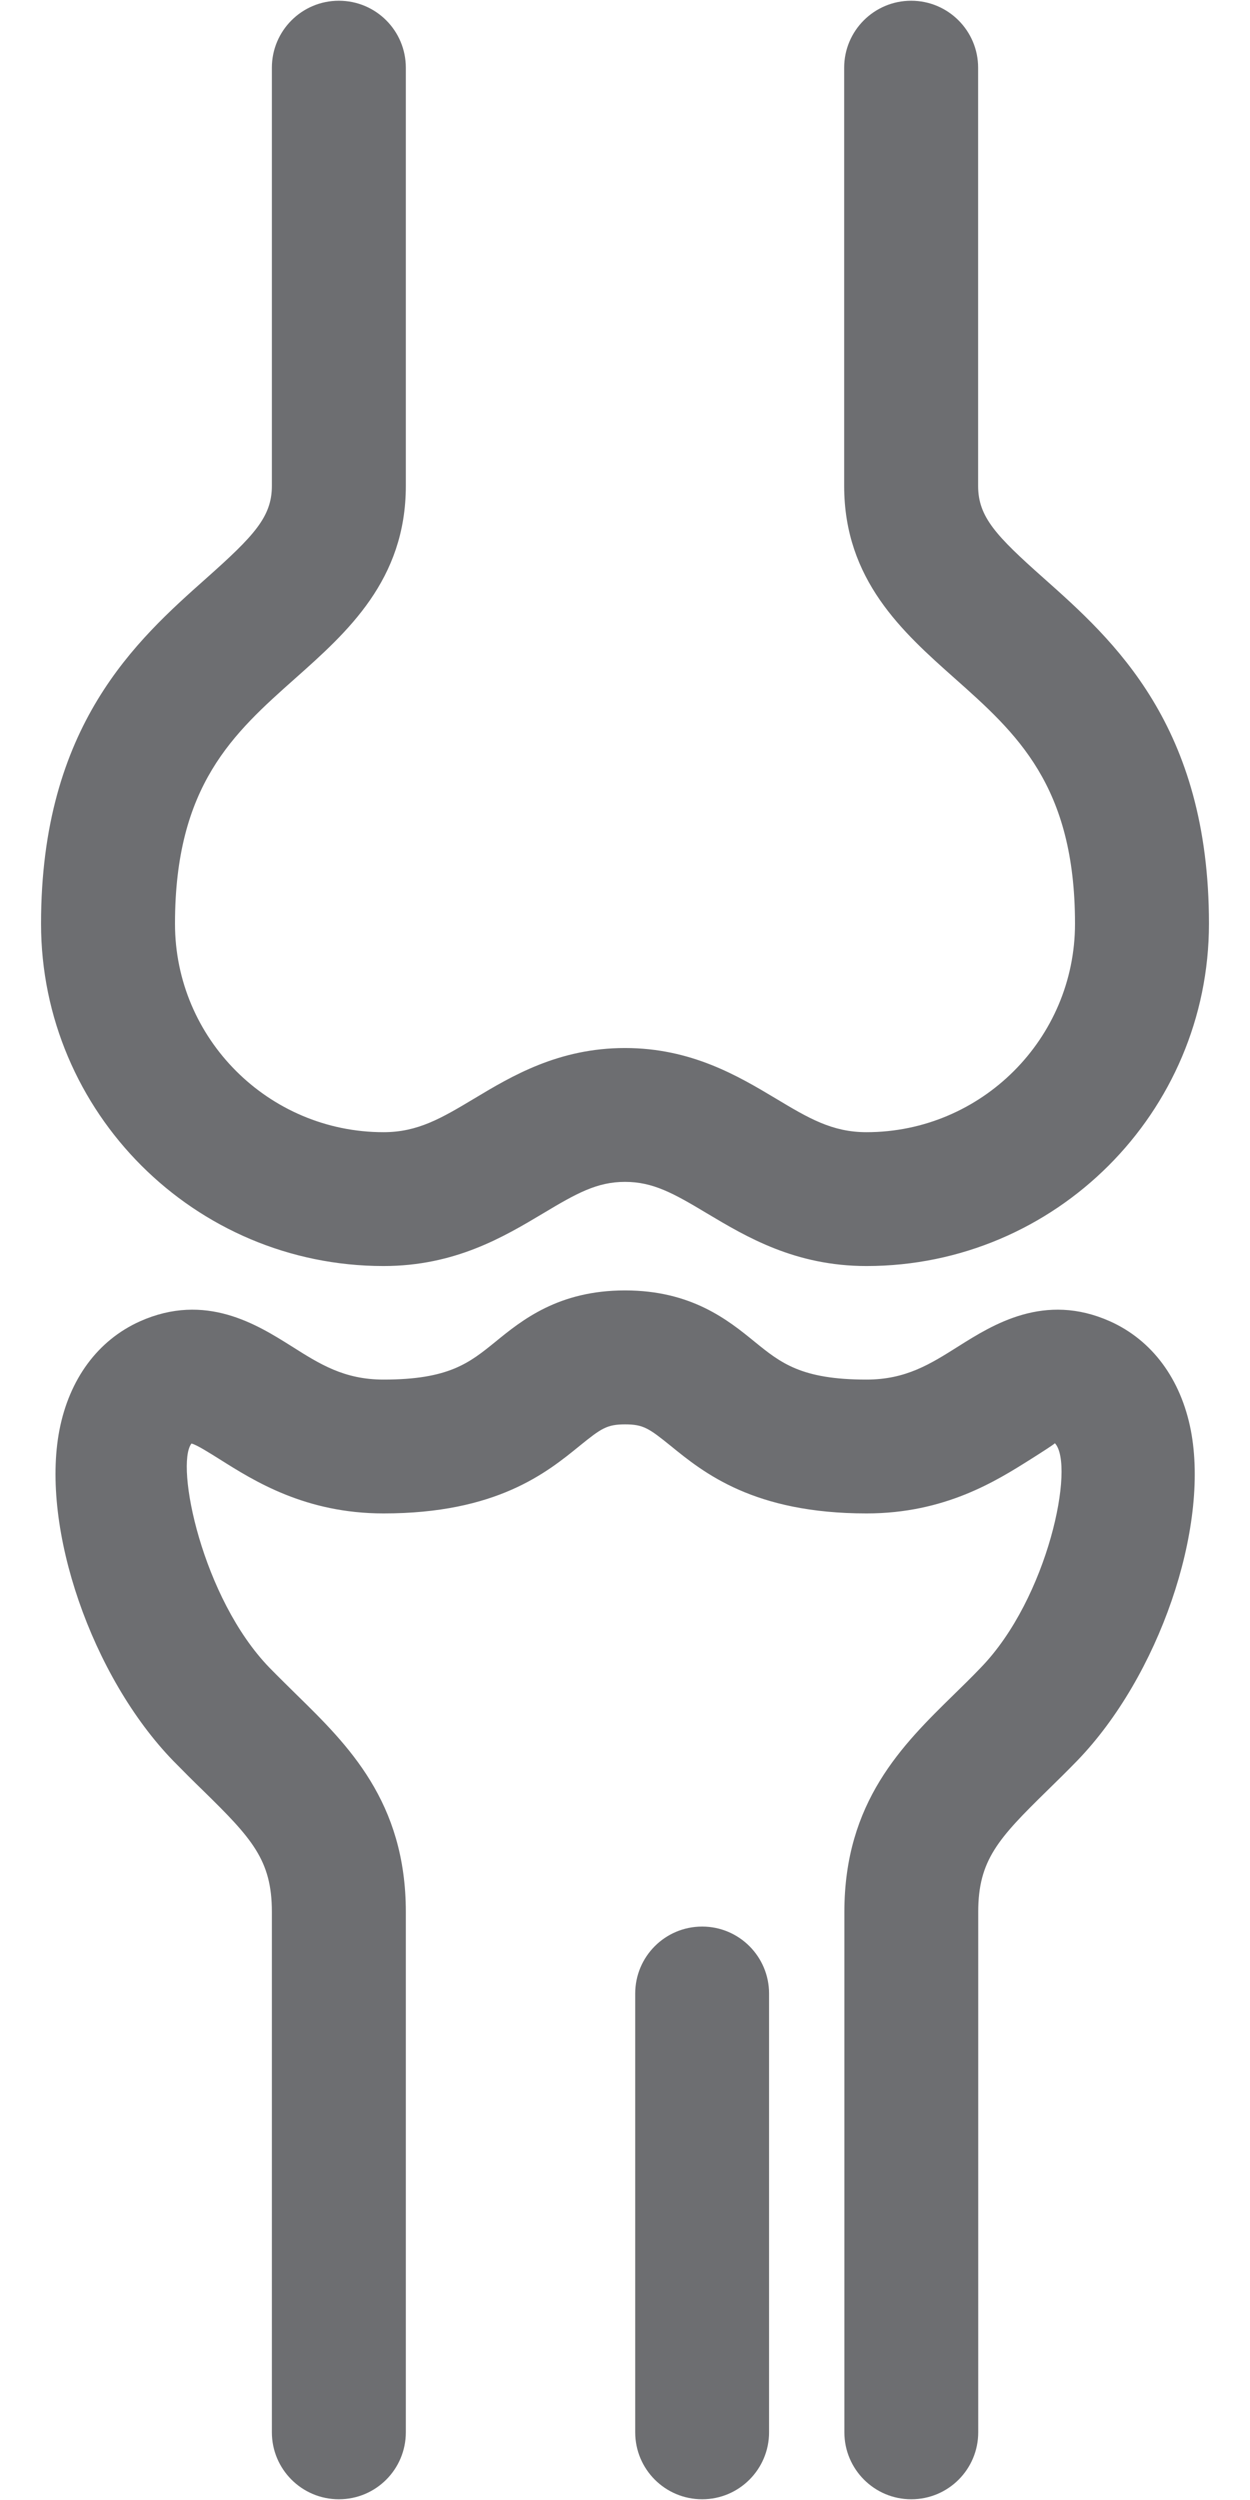 <?xml version="1.0" encoding="UTF-8" standalone="no"?>
<svg width="12px" height="24px" viewBox="0 0 12 24" version="1.1" xmlns="http://www.w3.org/2000/svg" xmlns:xlink="http://www.w3.org/1999/xlink">
    <!-- Generator: Sketch 3.8.2 (29753) - http://www.bohemiancoding.com/sketch -->
    <title>rheuma-gelenke@3x</title>
    <desc>Created with Sketch.</desc>
    <defs></defs>
    <g id="Page-1" stroke="none" stroke-width="1" fill="none" fill-rule="evenodd">
        <g id="rheuma-gelenke" fill="#6D6E71">
            <g id="noun_188221">
                <path d="M10.657,12.685 C10.027,12.403 9.531,12.717 9.202,12.924 C8.931,13.095 8.697,13.244 8.318,13.244 C7.692,13.244 7.495,13.084 7.246,12.882 C6.99,12.673 6.638,12.388 6,12.388 C5.362,12.388 5.011,12.673 4.755,12.882 C4.506,13.084 4.309,13.244 3.682,13.244 C3.303,13.244 3.069,13.095 2.799,12.924 C2.469,12.717 1.974,12.403 1.343,12.685 C0.939,12.867 0.665,13.239 0.57,13.731 C0.39,14.673 0.881,16.097 1.663,16.904 C1.76,17.003 1.854,17.097 1.947,17.187 C2.419,17.649 2.61,17.857 2.61,18.354 L2.61,23.35 C2.61,23.705 2.898,23.993 3.253,23.993 C3.609,23.993 3.896,23.705 3.896,23.35 L3.896,18.354 C3.896,17.297 3.339,16.751 2.847,16.269 C2.763,16.186 2.676,16.101 2.587,16.01 C1.94,15.342 1.68,14.064 1.838,13.858 C1.886,13.868 2.016,13.951 2.112,14.011 C2.439,14.217 2.932,14.529 3.682,14.529 C4.766,14.529 5.247,14.139 5.566,13.879 C5.771,13.713 5.826,13.674 6.001,13.674 C6.177,13.674 6.231,13.713 6.437,13.879 C6.755,14.138 7.236,14.529 8.319,14.529 C9.071,14.529 9.564,14.217 9.891,14.011 C9.986,13.951 10.116,13.868 10.127,13.855 C10.323,14.064 10.063,15.342 9.415,16.01 C9.327,16.102 9.24,16.187 9.156,16.269 C8.664,16.751 8.106,17.297 8.106,18.354 L8.106,23.35 C8.106,23.705 8.394,23.993 8.748,23.993 C9.104,23.993 9.391,23.705 9.391,23.35 L9.391,18.354 C9.391,17.858 9.583,17.65 10.055,17.188 C10.148,17.097 10.243,17.004 10.34,16.904 C11.123,16.095 11.613,14.672 11.432,13.731 C11.336,13.238 11.061,12.867 10.657,12.685 L10.657,12.685 Z M3.682,12.154 C4.368,12.154 4.836,11.874 5.213,11.649 C5.536,11.455 5.732,11.346 6,11.346 C6.269,11.346 6.465,11.455 6.788,11.649 C7.165,11.874 7.634,12.154 8.318,12.154 C10.131,12.154 11.606,10.68 11.606,8.867 C11.606,6.962 10.689,6.146 10.019,5.55 C9.562,5.144 9.39,4.962 9.39,4.665 L9.39,0.65 C9.39,0.295 9.102,0.007 8.747,0.007 C8.392,0.007 8.104,0.295 8.104,0.65 L8.104,4.665 C8.104,5.568 8.667,6.069 9.164,6.511 C9.759,7.04 10.32,7.539 10.32,8.868 C10.32,9.971 9.422,10.869 8.318,10.869 C7.988,10.869 7.761,10.734 7.448,10.546 C7.087,10.33 6.636,10.061 6,10.061 C5.364,10.061 4.914,10.329 4.553,10.546 C4.239,10.734 4.012,10.869 3.682,10.869 C2.578,10.869 1.68,9.971 1.68,8.868 C1.68,7.539 2.241,7.04 2.836,6.511 C3.333,6.069 3.896,5.568 3.896,4.665 L3.896,0.65 C3.896,0.295 3.609,0.007 3.253,0.007 C2.898,0.007 2.61,0.295 2.61,0.65 L2.61,4.665 C2.61,4.962 2.438,5.144 1.982,5.55 C1.312,6.146 0.394,6.962 0.394,8.867 C0.394,10.68 1.869,12.154 3.682,12.154 L3.682,12.154 Z M6.741,18.495 C6.385,18.495 6.098,18.783 6.098,19.138 L6.098,23.35 C6.098,23.705 6.385,23.993 6.741,23.993 C7.095,23.993 7.383,23.705 7.383,23.35 L7.383,19.138 C7.383,18.783 7.095,18.495 6.741,18.495 L6.741,18.495 Z" id="Shape"></path>
            </g>
        </g>
    </g>
</svg>